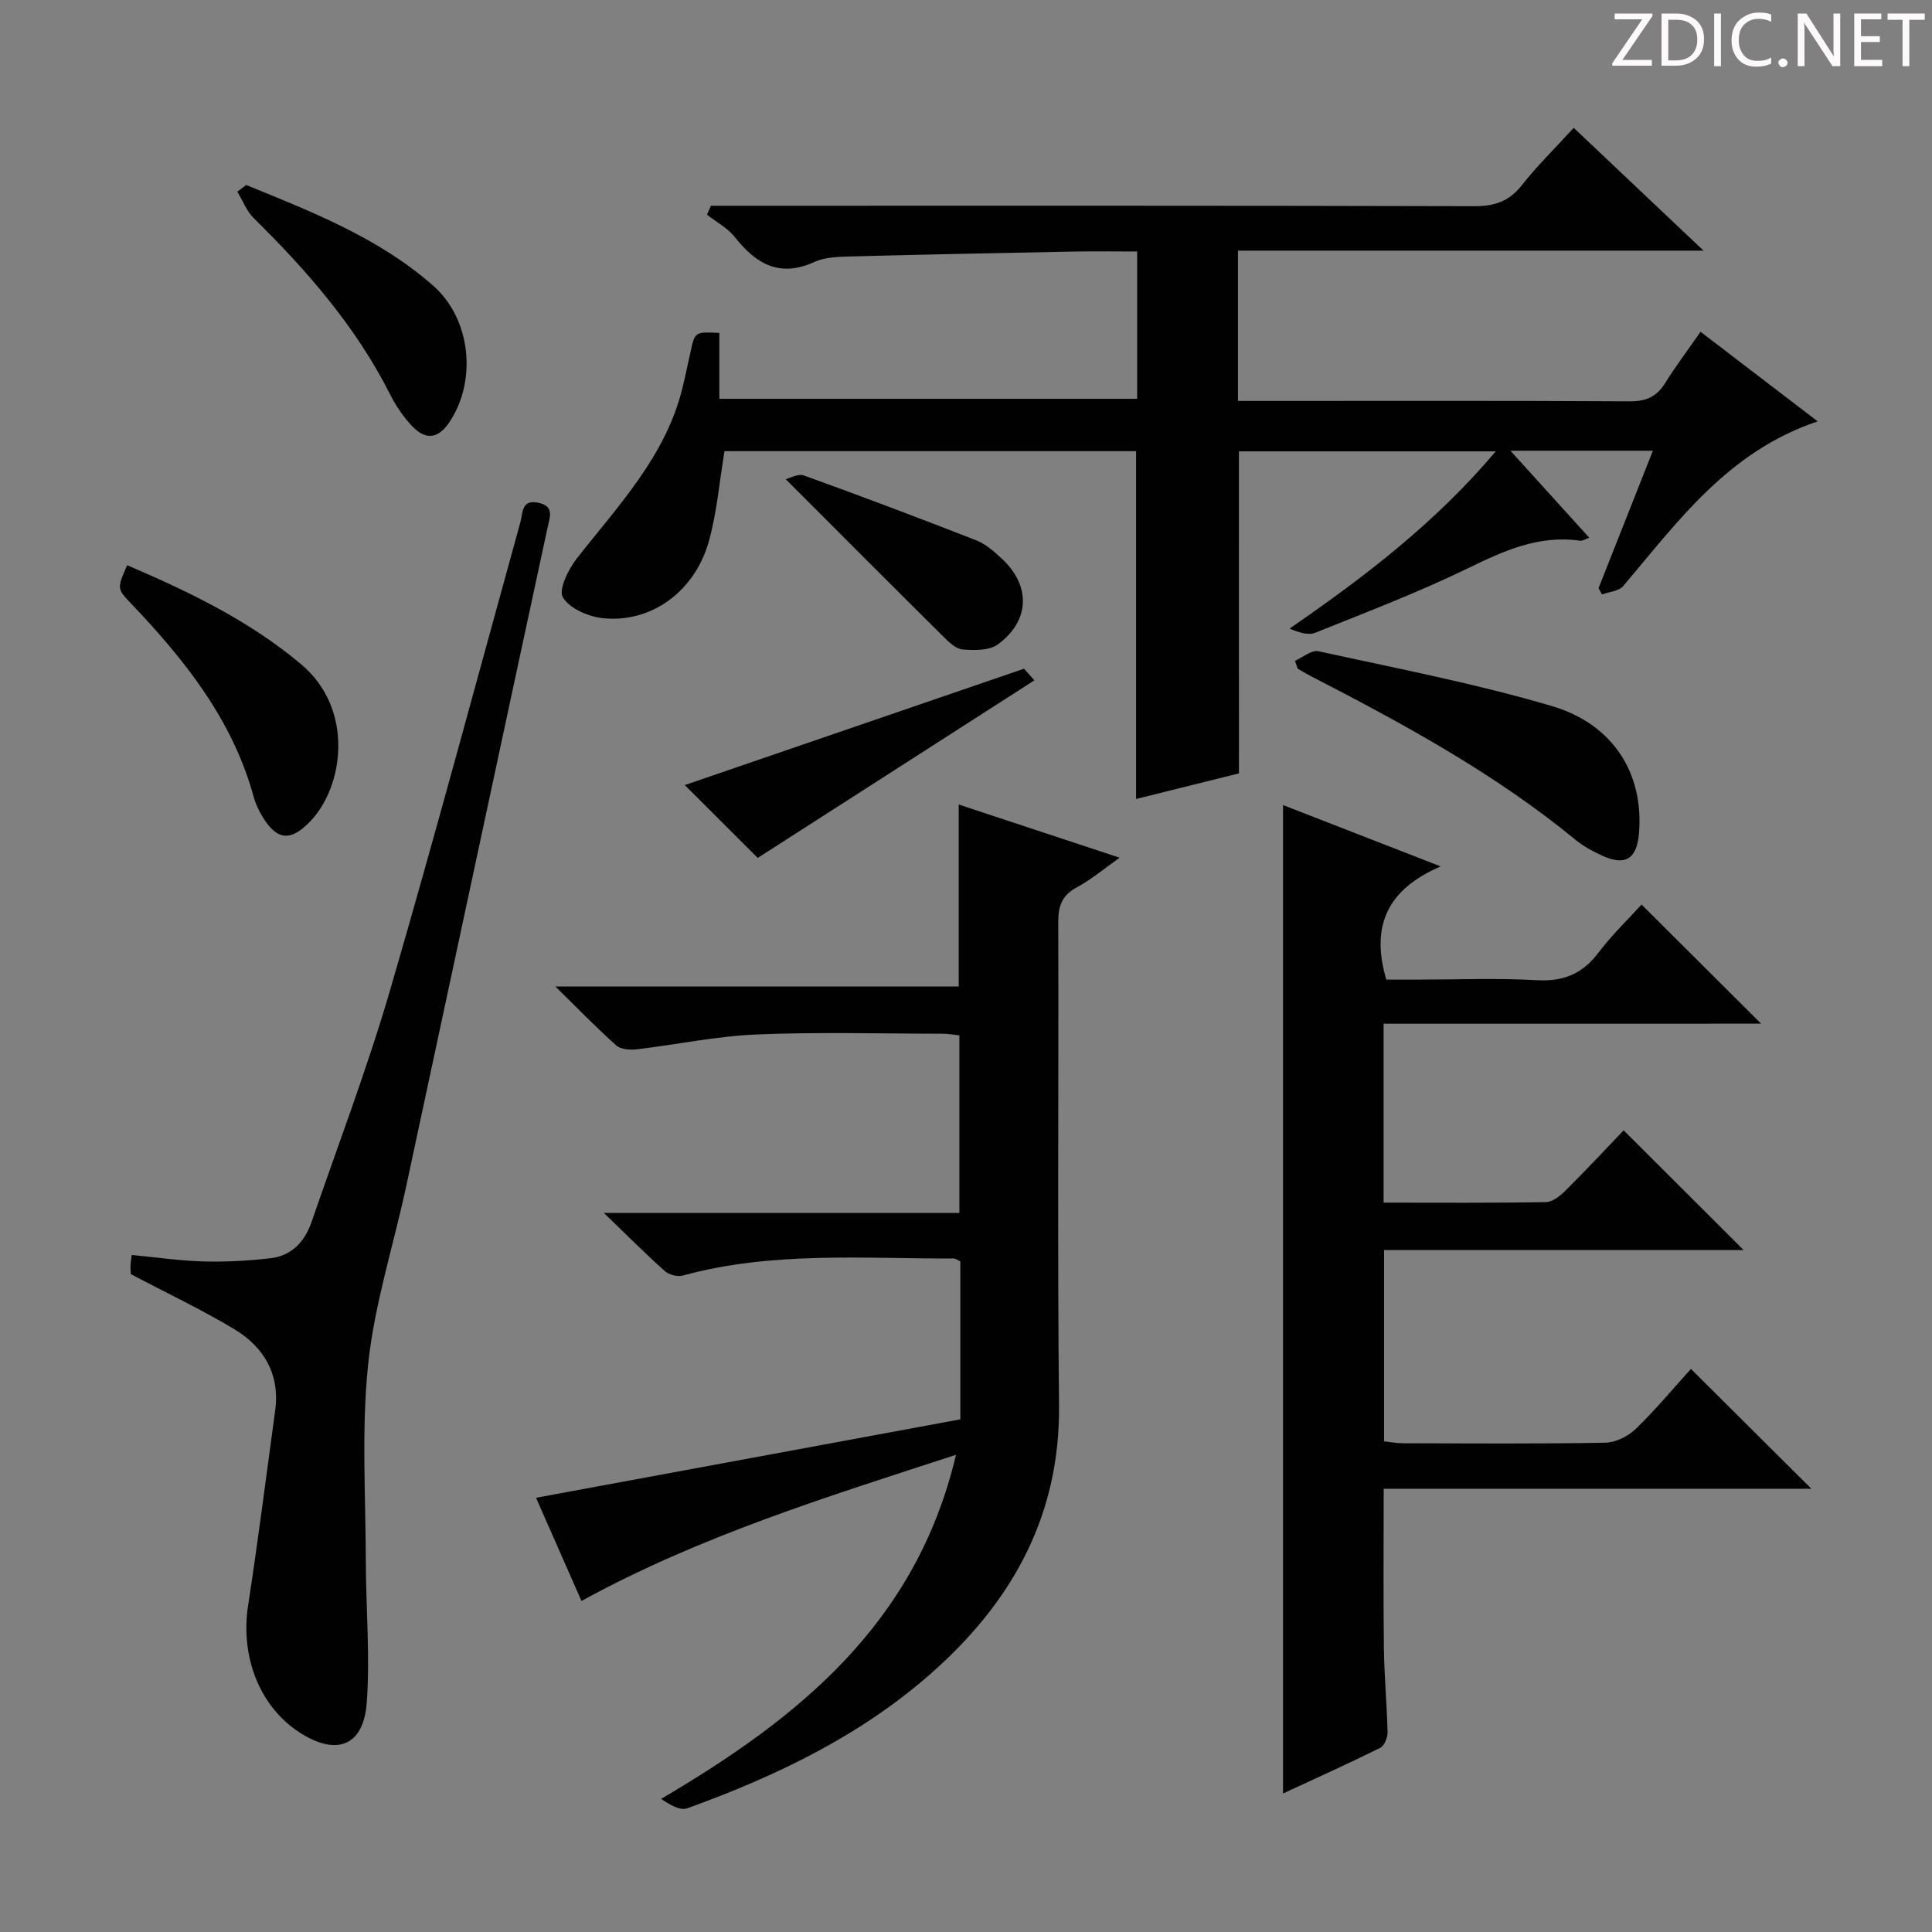 <svg enable-background="new 0 0 400 400" viewBox="0 0 400 400" xmlns="http://www.w3.org/2000/svg"><rect x="0" y="0" width="400" height="400" fill="#808080" stroke="none"/><path d="m342.2 3.2-6.3 9.2h6.1v1.2h-8.2v-.5l6.2-9.1h-5.7v-1.2h7.8v.4z" fill="#fcfafa"/><path d="m344 13.7v-10.9h3.1c1.6 0 3 .5 4.1 1.4 1.1 1 1.6 2.2 1.6 3.9s-.5 3-1.6 4-2.5 1.5-4.2 1.5h-3zm1.4-9.6v8.4h1.6c1.4 0 2.5-.4 3.2-1.1.8-.8 1.2-1.8 1.2-3.2s-.4-2.4-1.2-3.1-1.8-1-3.1-1z" fill="#fcfafa"/><path d="m356.3 2.8v10.9h-1.4v-10.9z" fill="#fcfafa"/><path d="m366.6 13.2c-.8.4-1.8.6-3 .6-1.6 0-2.8-.5-3.7-1.5s-1.4-2.3-1.4-3.9c0-1.7.5-3.2 1.6-4.2s2.4-1.6 4-1.6c1 0 1.9.1 2.6.4v1.5c-.8-.4-1.6-.6-2.6-.6-1.2 0-2.2.4-3 1.2s-1.1 1.9-1.1 3.3c0 1.3.4 2.3 1.1 3.1s1.6 1.1 2.8 1.1c1.1 0 2-.2 2.8-.7v1.3z" fill="#fcfafa"/><path d="m368.2 13c0-.3.1-.5.3-.6.2-.2.4-.3.6-.3.3 0 .5.1.7.3s.3.4.3.6-.1.5-.3.6c-.2.2-.4.3-.7.3s-.5-.1-.6-.3c-.2-.2-.3-.4-.3-.6z" fill="#fcfafa"/><path d="m381.1 13.7h-1.7l-5.5-8.4c-.2-.2-.3-.5-.4-.7 0 .2.1.8.1 1.5v7.6h-1.4v-10.9h1.8l5.3 8.3c.3.4.4.6.4.8 0-.3-.1-.8-.1-1.6v-7.5h1.4v10.9z" fill="#fcfafa"/><path d="m389.7 13.7h-5.8v-10.9h5.6v1.2h-4.2v3.5h3.9v1.2h-3.9v3.7h4.4z" fill="#fcfafa"/><path d="m398.4 4.1h-3.1v9.6h-1.4v-9.6h-3.1v-1.3h7.7v1.3z" fill="#fcfafa"/><g fill="#010102"><path d="m256.51 160.12c-7.02 1.75-14.22 3.53-21.3 5.3 0-24.21 0-47.94 0-72.01-28.37 0-56.91 0-85.21 0-1.07 6.4-1.57 12.73-3.26 18.72-2.92 10.39-11.96 16.9-21.91 15.86-3-.31-6.88-1.99-8.29-4.31-.95-1.57 1.12-5.8 2.87-8.04 8.6-10.98 18.41-21.16 21.88-35.3.63-2.58 1.17-5.18 1.74-7.77.84-3.84.93-3.9 5.9-3.64v13.64h86.51c0-9.88 0-19.92 0-30.5-4.47 0-8.76-.07-13.04.01-15.47.3-30.94.61-46.41 1.02-2.47.07-5.17.13-7.34 1.12-7.21 3.3-12.09.46-16.5-5.12-1.49-1.89-3.83-3.13-5.78-4.66.27-.61.55-1.23.82-1.84h5.58c50.82 0 101.64-.05 152.46.09 4.19.01 7.2-.98 9.83-4.32 3.18-4.04 6.88-7.66 10.76-11.9 8.76 8.28 17.38 16.44 26.88 25.42-32.74 0-64.41 0-96.39 0v31.12h4.62c25.49 0 50.99-.07 76.48.08 3.38.02 5.56-.93 7.33-3.76 2.19-3.51 4.69-6.83 7.34-10.64 7.96 6.09 15.65 11.97 24.25 18.55-18.58 6.24-28.92 20.72-40.27 34.11-.89 1.05-2.9 1.17-4.38 1.72-.24-.43-.48-.86-.72-1.29 3.69-9.33 7.38-18.66 11.25-28.46-9.99 0-19.21 0-29.49 0 5.7 6.29 10.86 11.98 16.32 18.01-.85.29-1.41.7-1.91.62-8.51-1.23-15.73 2.07-23.18 5.69-10.28 5-21.01 9.1-31.63 13.36-1.5.6-3.51-.09-5.33-.86 15.56-10.72 30.15-21.86 42.69-36.69-18.13 0-35.49 0-53.18 0 .01 21.85.01 43.89.01 66.67z"/><path d="m286.46 211.95v37.04c11.4 0 22.52.09 33.63-.11 1.38-.02 2.96-1.31 4.06-2.41 4.24-4.22 8.32-8.6 12.01-12.45 8.63 8.61 16.81 16.77 24.83 24.78-24.08 0-49.06 0-74.43 0v39.61c1.24.14 2.5.39 3.77.4 13.99.03 27.99.14 41.98-.11 2.15-.04 4.73-1.29 6.31-2.82 4.17-4.03 7.9-8.52 11.47-12.46 8.19 8.15 16.3 16.22 24.93 24.81-29.59 0-58.89 0-88.54 0 0 11.49-.1 22.24.04 32.99.07 5.81.63 11.62.76 17.43.02 1.09-.67 2.79-1.53 3.22-6.35 3.16-12.82 6.07-20.11 9.45 0-68.58 0-136.3 0-204.64 10.31 4.01 20.72 8.06 32.63 12.7-10.97 4.72-14.56 12.25-11.25 23.44h6.2c8.33 0 16.68-.35 24.98.12 5.53.31 9.45-1.33 12.76-5.72 2.79-3.69 6.17-6.93 8.91-9.94 8.3 8.27 16.39 16.34 24.75 24.66-25.84.01-51.7.01-78.16.01z"/><path d="m110.98 310.1c29.59-5.47 58.75-10.86 87.85-16.24 0-11.71 0-22.18 0-32.7-.5-.23-.93-.6-1.37-.6-18.76.05-37.63-1.53-56.09 3.53-1.11.3-2.88-.16-3.74-.94-3.97-3.55-7.74-7.33-12.6-12.02h73.6c0-12.56 0-24.46 0-36.77-1.07-.11-2.33-.34-3.59-.34-12.83-.01-25.68-.38-38.49.16-8.24.35-16.42 2.09-24.64 3.06-1.41.17-3.36.06-4.29-.77-4.09-3.63-7.9-7.58-12.63-12.22h83.5c0-12.68 0-24.87 0-37.68 10.83 3.58 21.61 7.14 33.32 11.01-3.3 2.32-5.92 4.56-8.88 6.14-3.11 1.66-3.84 3.92-3.83 7.25.11 33.33-.19 66.66.16 99.98.23 22.27-9.21 39.78-25.13 54.29-15 13.67-32.96 22.33-51.85 29.15-1.48.53-3.61-.74-5.41-1.95 28.51-16.76 52.8-36.27 61.06-71.24-26.86 8.76-52.92 16.78-77.54 30.26-3.19-7.24-6.35-14.42-9.41-21.36z"/><path d="m27.09 263.81c0-.06-.08-.89-.07-1.71.01-.63.14-1.26.25-2.27 5.1.48 10 1.21 14.91 1.34 4.61.12 9.27-.14 13.85-.67 4.39-.51 7.09-3.48 8.48-7.52 5.51-16 11.55-31.84 16.28-48.07 9.37-32.15 18.02-64.51 26.95-96.79.54-1.97.21-4.73 3.63-4.05 3.5.7 2.47 2.93 1.96 5.34-9.79 45.39-19.48 90.8-29.23 136.19-2.64 12.3-6.58 24.44-7.88 36.86-1.41 13.47-.51 27.2-.48 40.81.02 9.76.9 19.57.19 29.27-.66 9.01-6.3 11.09-13.95 6.12-8.26-5.37-12.23-15.69-10.62-26.2 2.06-13.45 3.78-26.95 5.61-40.43 1.02-7.49-2.31-13.12-8.42-16.81-6.78-4.09-13.98-7.48-21.46-11.41z"/><path d="m268.11 136.81c1.63-.71 3.46-2.29 4.86-1.98 16.14 3.54 32.43 6.67 48.26 11.33 12.94 3.8 19.14 14.18 18.1 26.41-.45 5.28-2.83 6.77-7.6 4.59-1.95-.89-3.91-1.94-5.55-3.3-16.8-13.79-35.75-24.07-54.95-33.96-.87-.45-1.71-.97-2.56-1.46-.19-.54-.37-1.09-.56-1.63z"/><path d="m26.33 117.02c12.79 5.49 25.26 11.46 36.03 20.52 11.06 9.31 8.82 25.34 1.83 32.56-4.01 4.15-6.85 3.93-9.83-.99-.77-1.26-1.43-2.65-1.82-4.07-4.34-15.91-14.21-28.32-25.28-39.96-3.06-3.21-3.07-3.2-.93-8.06z"/><path d="m50.97 38.3c13.63 5.57 27.44 10.92 38.72 20.85 7.83 6.89 9.1 19.69 3.35 28.26-2.29 3.41-4.88 3.82-7.74.79-1.79-1.9-3.33-4.16-4.51-6.5-7.06-14.02-17.18-25.62-28.25-36.53-1.49-1.47-2.28-3.64-3.4-5.48.61-.48 1.22-.93 1.83-1.39z"/><path d="m212.01 138.45c.14.15 1.2 1.34 2.16 2.4-19.39 12.44-38.49 24.7-57.29 36.77-5.06-5.06-10.41-10.4-15.1-15.08 22.54-7.74 45.82-15.72 70.23-24.09z"/><path d="m162.67 99.21c.77-.17 2.54-1.21 3.79-.76 11.96 4.31 23.85 8.8 35.69 13.43 1.94.76 3.66 2.3 5.23 3.75 6.06 5.59 5.91 12.85-.77 17.78-1.78 1.31-4.9 1.25-7.34 1.05-1.42-.12-2.89-1.59-4.04-2.74-10.8-10.7-21.52-21.46-32.56-32.51z"/></g></svg>